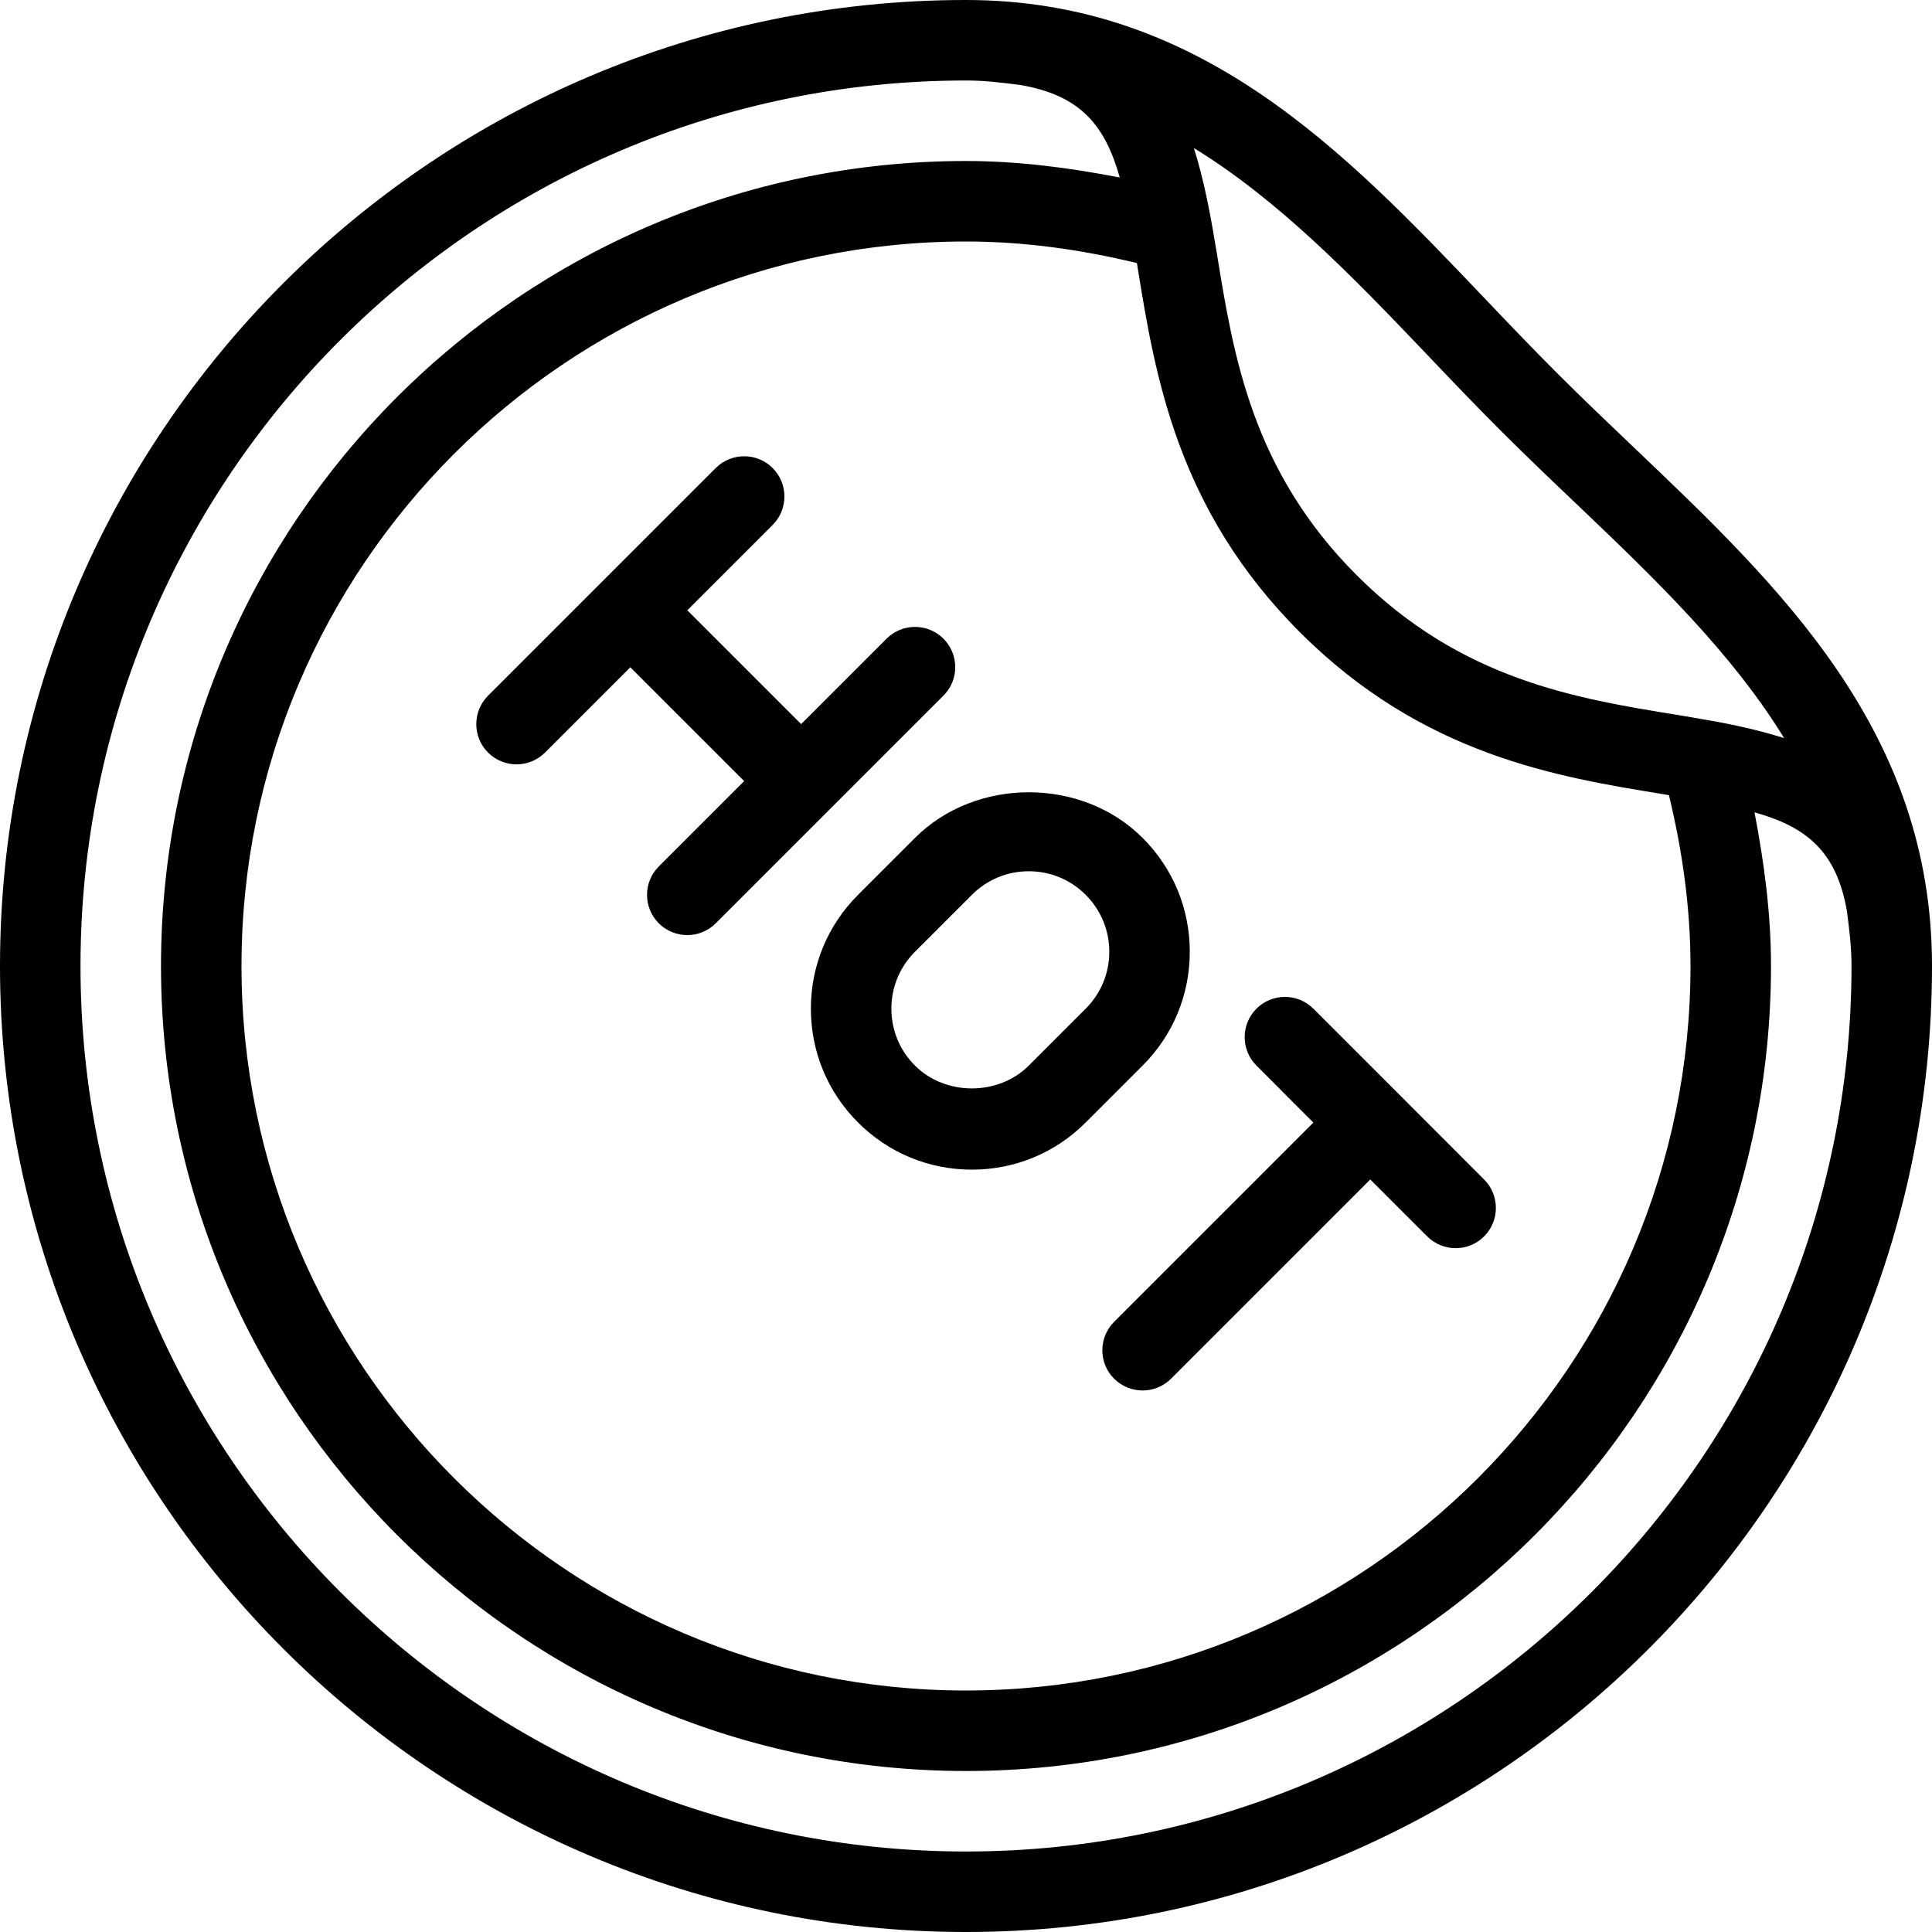 <?xml version="1.0" encoding="iso-8859-1"?>
<!-- Generator: Adobe Illustrator 19.0.0, SVG Export Plug-In . SVG Version: 6.00 Build 0)  -->
<svg version="1.1" id="Layer_1" xmlns="http://www.w3.org/2000/svg" xmlns:xlink="http://www.w3.org/1999/xlink" x="0px" y="0px"
	 viewBox="0 0 512 512" style="enable-background:new 0 0 512 512;" xml:space="preserve">
<g>
	<g>
		<g>
			<path d="M227.392,237.141c-8.064,8.064-12.501,18.773-12.501,30.165c0,11.413,4.437,22.123,12.501,30.165
				c8.043,8.064,18.773,12.501,30.165,12.501c11.392,0,22.123-4.437,30.165-12.501l15.083-15.083
				c8.064-8.043,12.501-18.773,12.501-30.165s-4.437-22.123-12.501-30.165c-16.085-16.128-44.203-16.128-60.331,0L227.392,237.141z
				 M272.64,230.891c5.696,0,11.051,2.219,15.083,6.251c4.032,4.032,6.251,9.387,6.251,15.083s-2.219,11.051-6.251,15.083
				l-15.083,15.083c-8.064,8.064-22.101,8.064-30.165,0c-4.032-4.032-6.251-9.387-6.251-15.083c0-5.696,2.219-11.051,6.251-15.083
				l15.083-15.083C261.589,233.109,266.944,230.891,272.64,230.891z"/>
			<path d="M250.027,169.259c-4.16-4.16-10.923-4.16-15.083,0l-22.635,22.635l-30.165-30.165l22.613-22.613
				c4.16-4.16,4.16-10.923,0-15.083c-4.16-4.16-10.923-4.16-15.083,0l-60.331,60.331c-4.16,4.16-4.16,10.923,0,15.083
				c2.091,2.069,4.821,3.115,7.552,3.115c2.709,0,5.44-1.045,7.531-3.115l22.613-22.613l30.165,30.165l-22.613,22.613
				c-4.16,4.16-4.16,10.923,0,15.083c2.091,2.069,4.821,3.115,7.552,3.115c2.731,0,5.44-1.045,7.531-3.115l60.352-60.352
				C254.187,180.181,254.187,173.419,250.027,169.259z"/>
			<path d="M432.939,118.528c-6.72-6.4-13.461-12.821-20.053-19.413c-6.635-6.613-13.099-13.397-19.52-20.139
				C356.373,40.149,318.101,0,256,0C114.837,0,0,114.837,0,256s114.837,256,256,256s256-114.837,256-256
				C512,193.792,471.808,155.541,432.939,118.528z M377.92,93.696c6.528,6.869,13.12,13.781,19.861,20.501
				c6.72,6.72,13.589,13.269,20.437,19.776c20.864,19.861,40.853,39.232,54.592,61.632c-6.421-2.027-13.163-3.541-20.075-4.736
				c-0.085-0.021-0.171-0.021-0.256-0.043c-2.667-0.469-5.312-0.939-7.979-1.365c-26.816-4.352-57.237-9.301-84.949-37.013
				c-27.712-27.712-32.661-58.112-37.013-84.949c-1.579-9.643-3.307-19.307-6.144-28.267
				C338.752,52.971,358.101,72.896,377.92,93.696z M301.483,70.912c4.629,28.523,10.389,64.021,42.987,96.619
				c32.597,32.597,68.096,38.357,96.619,42.987c0.427,0.064,0.768,0.128,1.195,0.213C445.867,225.515,448,240.661,448,256
				c0,105.856-86.144,192-192,192S64,361.856,64,256S150.144,64,256,64c15.339,0,30.507,2.133,45.291,5.717
				C301.355,70.144,301.419,70.485,301.483,70.912z M256,490.667c-129.387,0-234.667-105.28-234.667-234.667
				S126.613,21.333,256,21.333c5.077,0,9.813,0.597,14.549,1.216c15.851,2.752,22.315,10.731,26.197,24.491
				c-13.419-2.603-26.987-4.373-40.747-4.373C138.368,42.667,42.667,138.368,42.667,256S138.368,469.333,256,469.333
				S469.333,373.632,469.333,256c0-13.76-1.792-27.328-4.373-40.725c13.781,3.861,21.76,10.347,24.491,26.197
				c0.619,4.715,1.216,9.451,1.216,14.528C490.667,385.387,385.387,490.667,256,490.667z"/>
			<path d="M348.053,297.493l-52.8,52.8c-4.16,4.16-4.16,10.923,0,15.083c2.091,2.069,4.821,3.115,7.552,3.115
				c2.731,0,5.461-1.045,7.531-3.115l52.8-52.8l15.083,15.083c2.091,2.069,4.821,3.115,7.552,3.115s5.461-1.024,7.531-3.115
				c4.16-4.16,4.16-10.923,0-15.083l-22.592-22.613l-0.021-0.021l-0.021-0.021l-22.613-22.613c-4.16-4.16-10.923-4.16-15.083,0
				c-4.16,4.16-4.16,10.923,0,15.083L348.053,297.493z"/>
		</g>
	</g>
</g>
<g>
</g>
<g>
</g>
<g>
</g>
<g>
</g>
<g>
</g>
<g>
</g>
<g>
</g>
<g>
</g>
<g>
</g>
<g>
</g>
<g>
</g>
<g>
</g>
<g>
</g>
<g>
</g>
<g>
</g>
</svg>
